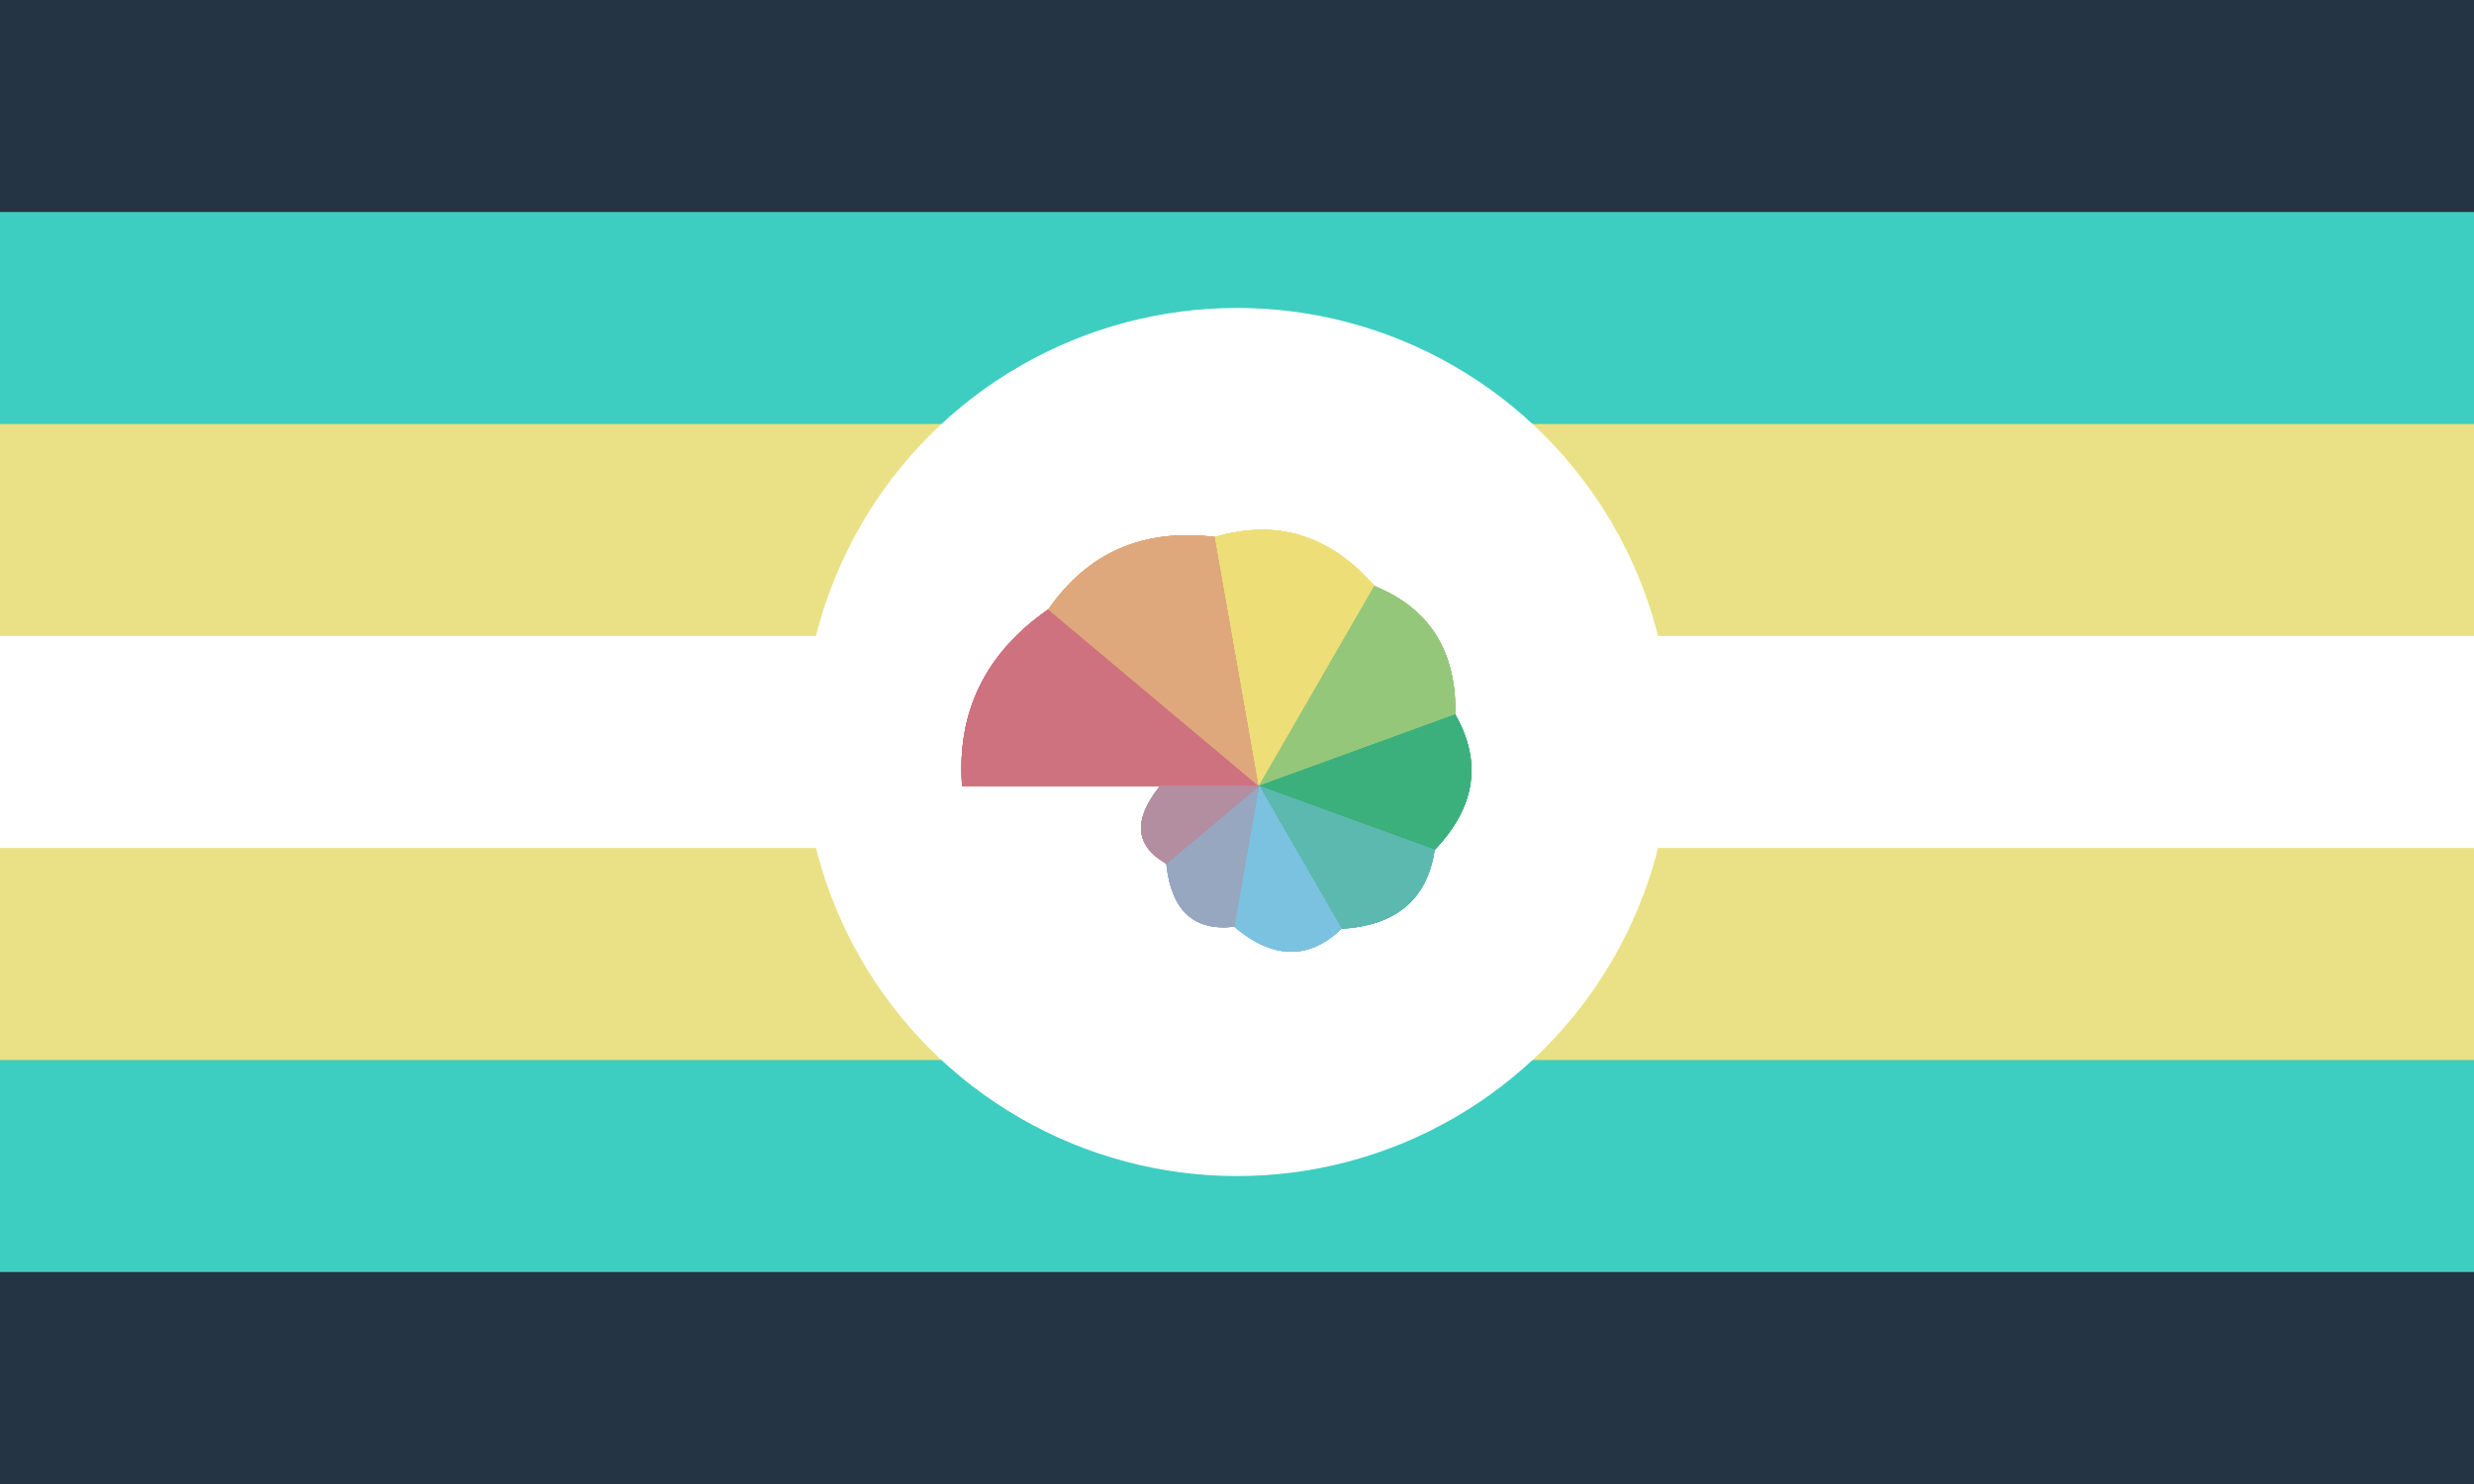 <?xml version="1.0" encoding="UTF-8"?>
<svg xmlns="http://www.w3.org/2000/svg" xmlns:xlink="http://www.w3.org/1999/xlink"
     width="1000" height="600" viewBox="0 0 1000 600">
<rect x="0" y="0" width="1000" height="600" fill="#808080" stroke="none"/>
<defs>
</defs>
<rect x="0" y="0" width="1000" height="87" fill="#243444" />
<rect x="0" y="85.714" width="1000" height="87" fill="#3dcec1" />
<rect x="0" y="171.429" width="1000" height="87" fill="#eae186" />
<rect x="0" y="257.143" width="1000" height="87" fill="white" />
<rect x="0" y="342.857" width="1000" height="87" fill="#eae186" />
<rect x="0" y="428.571" width="1000" height="87" fill="#3dcec1" />
<rect x="0" y="514.286" width="1000" height="87" fill="#243444" />
<circle cx="500.0" cy="300.0" r="175.5" fill="white" stroke="none" stroke-width="0" />
<path d="M508.889,317.778 L388.889,317.778 Q385.554,272.888,423.773,246.357 L508.889,317.778 Z" stroke="black" fill="#cf7280" stroke-width="0.0" id="d0" />
<use xlink:href="#d0" />
<use xlink:href="#d0" />
<use xlink:href="#d0" />
<use xlink:href="#d0" />
<path d="M508.889,317.778 L423.773,246.357 Q447.708,211.81,491.138,217.109 L508.889,317.778 Z" stroke="black" fill="#dfa87c" stroke-width="0.0" id="d1" />
<use xlink:href="#d1" />
<use xlink:href="#d1" />
<use xlink:href="#d1" />
<use xlink:href="#d1" />
<path d="M508.889,317.778 L491.138,217.109 Q528.593,206.029,555.556,236.949 L508.889,317.778 Z" stroke="black" fill="#eede77" stroke-width="0.0" id="d2" />
<use xlink:href="#d2" />
<use xlink:href="#d2" />
<use xlink:href="#d2" />
<use xlink:href="#d2" />
<path d="M508.889,317.778 L555.556,236.949 Q589.004,250.553,588.241,288.896 L508.889,317.778 Z" stroke="black" fill="#95c77a" stroke-width="0.0" id="d3" />
<use xlink:href="#d3" />
<use xlink:href="#d3" />
<use xlink:href="#d3" />
<use xlink:href="#d3" />
<path d="M508.889,317.778 L588.241,288.896 Q604.583,317.778,579.888,343.619 L508.889,317.778 Z" stroke="black" fill="#3bb07d" stroke-width="0.0" id="d4" />
<use xlink:href="#d4" />
<use xlink:href="#d4" />
<use xlink:href="#d4" />
<use xlink:href="#d4" />
<path d="M508.889,317.778 L579.888,343.619 Q575.386,373.575,542.222,375.513 L508.889,317.778 Z" stroke="black" fill="#5bb9af" stroke-width="0.0" id="d5" />
<use xlink:href="#d5" />
<use xlink:href="#d5" />
<use xlink:href="#d5" />
<use xlink:href="#d5" />
<path d="M508.889,317.778 L542.222,375.513 Q522.419,394.511,498.856,374.678 L508.889,317.778 Z" stroke="black" fill="#7bc2e0" stroke-width="0.0" id="d6" />
<use xlink:href="#d6" />
<use xlink:href="#d6" />
<use xlink:href="#d6" />
<use xlink:href="#d6" />
<path d="M508.889,317.778 L498.856,374.678 Q474.375,377.558,471.438,349.203 L508.889,317.778 Z" stroke="black" fill="#97a7c0" stroke-width="0.0" id="d7" />
<use xlink:href="#d7" />
<use xlink:href="#d7" />
<use xlink:href="#d7" />
<use xlink:href="#d7" />
<path d="M508.889,317.778 L471.438,349.203 Q452.377,338.346,468.889,317.778 L508.889,317.778 Z" stroke="black" fill="#b38da0" stroke-width="0.0" id="d8" />
<use xlink:href="#d8" />
<use xlink:href="#d8" />
<use xlink:href="#d8" />
<use xlink:href="#d8" />
</svg>